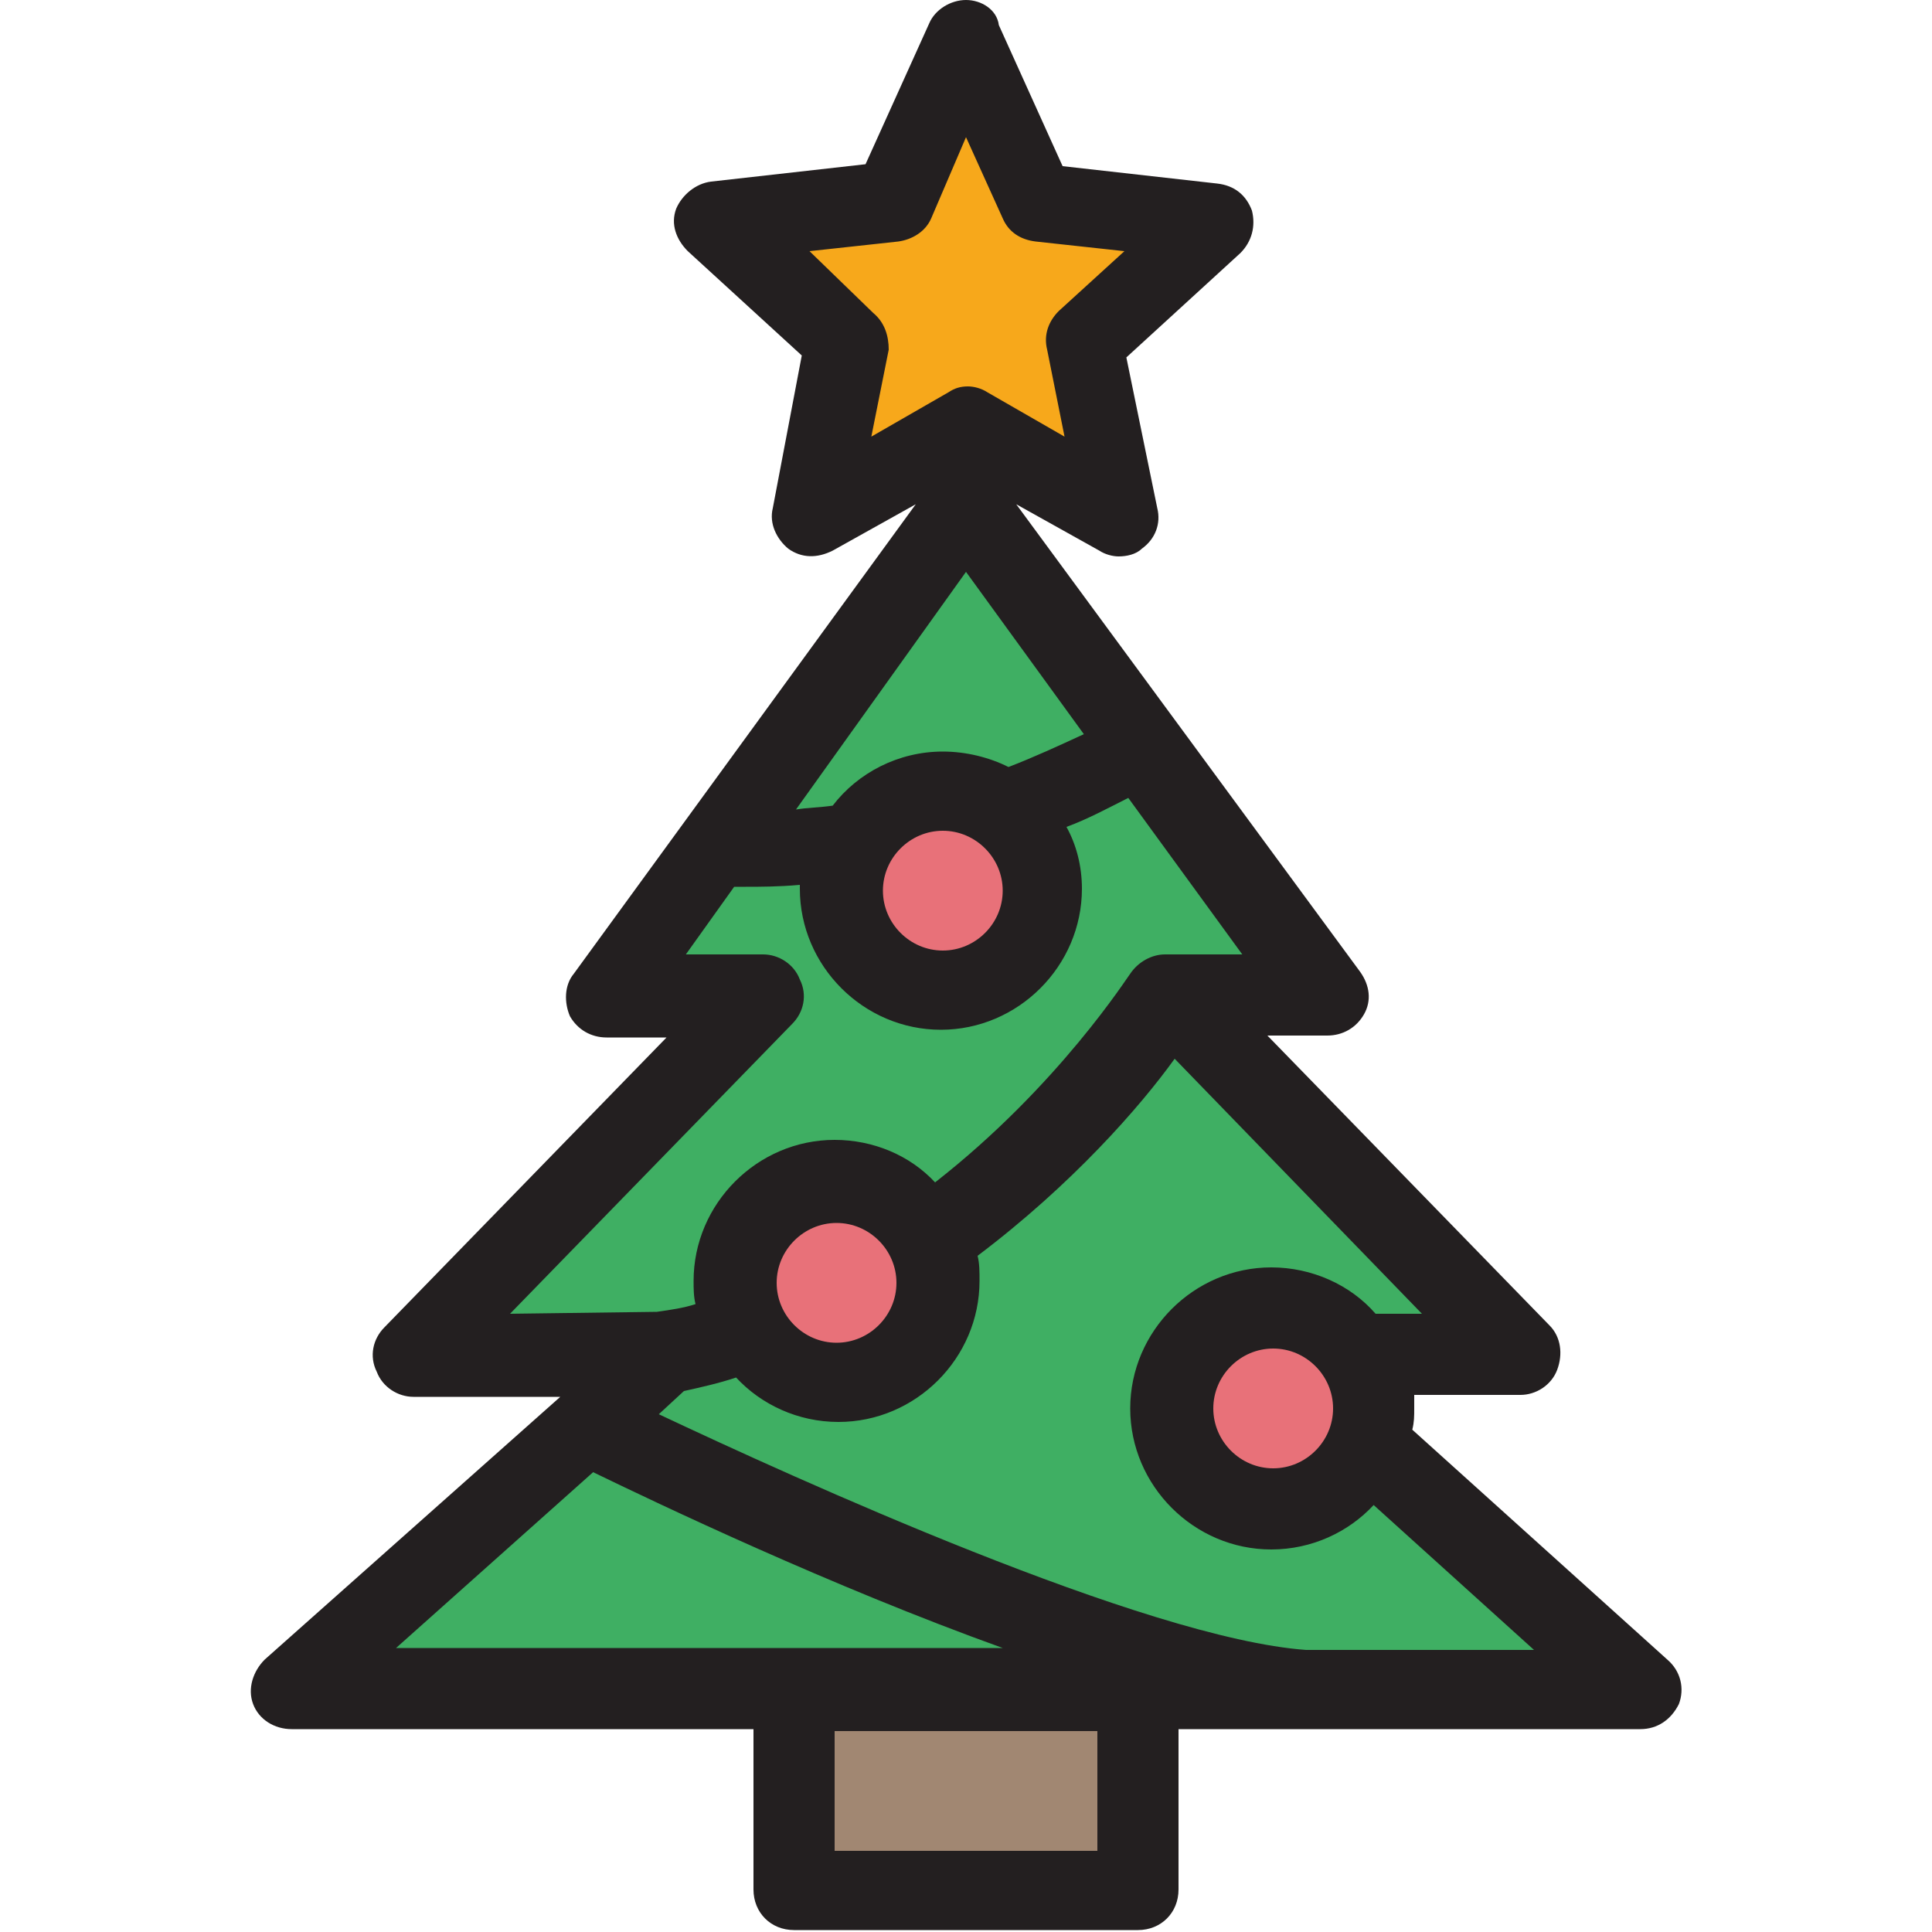 <svg enable-background="new 0 0 100 100" viewBox="0 0 100 100" xmlns="http://www.w3.org/2000/svg"><path d="m84.9 87.5-19.3-17.4h13l-18.1-18.5h8.1l-18.6-25.6-18.6 25.6h8.1l-18.1 18.5h13l-19.3 17.4z" fill="#3faf63"/><path d="m41.1 87.5h17.8v10.4h-17.8z" fill="#a18772"/><path d="m50 2.1 3.8 8.4 9.1 1-6.7 6.2 1.8 9-8-4.5-8 4.5 1.8-9-6.7-6.2 9.1-1z" fill="#f7a81b"/><g fill="#e87179"><circle cx="65.8" cy="72.9" r="5.2"/><circle cx="48.8" cy="46.1" r="5.2"/><circle cx="43.4" cy="66.4" r="5.2"/></g><path d="m86.3 85.9-13.2-11.9c.1-.4.1-.7.1-1.1 0-.2 0-.5 0-.7h5.5c.8 0 1.6-.5 1.9-1.3s.2-1.7-.4-2.3l-14.6-15h3.1c.8 0 1.5-.4 1.9-1.1s.3-1.5-.2-2.2l-17.8-24.2 4.3 2.4c.3.2.7.3 1 .3.4 0 .9-.1 1.2-.4.7-.5 1-1.3.8-2.1l-1.6-7.8 5.9-5.4c.6-.6.8-1.4.6-2.2-.3-.8-.9-1.3-1.8-1.4l-8-.9-3.3-7.3c-.1-.8-.9-1.3-1.7-1.3s-1.6.5-1.9 1.2l-3.3 7.3-8 .9c-.8.1-1.5.7-1.8 1.4-.3.8 0 1.6.6 2.2l5.9 5.4-1.5 7.9c-.2.8.2 1.6.8 2.1.7.5 1.5.5 2.3.1l4.3-2.4-17.7 24.3c-.5.6-.5 1.5-.2 2.2.4.7 1.1 1.1 1.9 1.1h3.1l-14.6 15c-.6.6-.8 1.5-.4 2.3.3.8 1.1 1.3 1.9 1.3h7.6l-15.3 13.6c-.6.6-.9 1.5-.6 2.3s1.1 1.3 2 1.3h23.9v8.3c0 1.2.9 2.1 2.1 2.1h17.8c1.2 0 2.1-.9 2.1-2.1v-8.3h23.9c.9 0 1.6-.5 2-1.3.3-.8.1-1.7-.6-2.3zm-17.3-13c0 1.7-1.4 3.1-3.1 3.1s-3.1-1.4-3.1-3.1 1.4-3.1 3.1-3.1 3.1 1.4 3.1 3.1zm-20.2-29.9c1.7 0 3.1 1.4 3.1 3.1s-1.4 3.1-3.1 3.1-3.1-1.4-3.1-3.1 1.4-3.1 3.1-3.1zm3.4-3.3c-1-.5-2.2-.8-3.4-.8-2.3 0-4.4 1.1-5.7 2.8-.7.1-1.3.1-1.9.2l8.8-12.3 6.1 8.4c-1.3.6-2.6 1.2-3.9 1.7zm-7-23.5-3.3-3.2 4.6-.5c.7-.1 1.4-.5 1.7-1.2l1.8-4.2 1.9 4.2c.3.7.9 1.1 1.7 1.2l4.6.5-3.4 3.1c-.5.5-.8 1.2-.6 2l.9 4.5-4-2.3c-.3-.2-.7-.3-1-.3-.4 0-.7.1-1 .3l-4 2.3.9-4.5c0-.7-.2-1.4-.8-1.9zm-18.8 51.8 14.6-15c.6-.6.8-1.5.4-2.3-.3-.8-1.1-1.3-1.9-1.3h-4l2.5-3.5h.6c.7 0 1.7 0 2.8-.1v.2c0 4 3.3 7.3 7.3 7.3s7.3-3.3 7.3-7.3c0-1.2-.3-2.3-.8-3.2 1.1-.4 2.2-1 3.2-1.5l5.9 8.1h-4c-.7 0-1.4.4-1.8 1-.1.1-3.7 5.8-10.1 10.8-1.3-1.4-3.2-2.2-5.2-2.2-4 0-7.3 3.3-7.3 7.3 0 .4 0 .8.1 1.2-.6.2-1.3.3-2 .4zm13.8-1.6c0-1.7 1.4-3.1 3.1-3.1s3.1 1.4 3.1 3.1-1.4 3.1-3.1 3.1-3.1-1.4-3.1-3.1zm-9.5 9.8c3.3 1.6 12.3 5.9 21.2 9.1h-31.4zm26.1 19.6h-13.6v-6.2h13.6zm10.8-10.4c-8.3-.6-26.5-8.9-33.5-12.2l1.3-1.2c.9-.2 1.8-.4 2.7-.7 1.3 1.4 3.2 2.3 5.3 2.3 4 0 7.3-3.3 7.3-7.3 0-.5 0-.9-.1-1.3 4.9-3.7 8.4-7.7 10.2-10.2l12.8 13.2h-2.4c-1.3-1.5-3.3-2.4-5.4-2.4-4 0-7.3 3.3-7.3 7.3s3.3 7.3 7.3 7.3c2.1 0 4-.9 5.3-2.3l8.3 7.5z" fill="#231f20"/></svg>